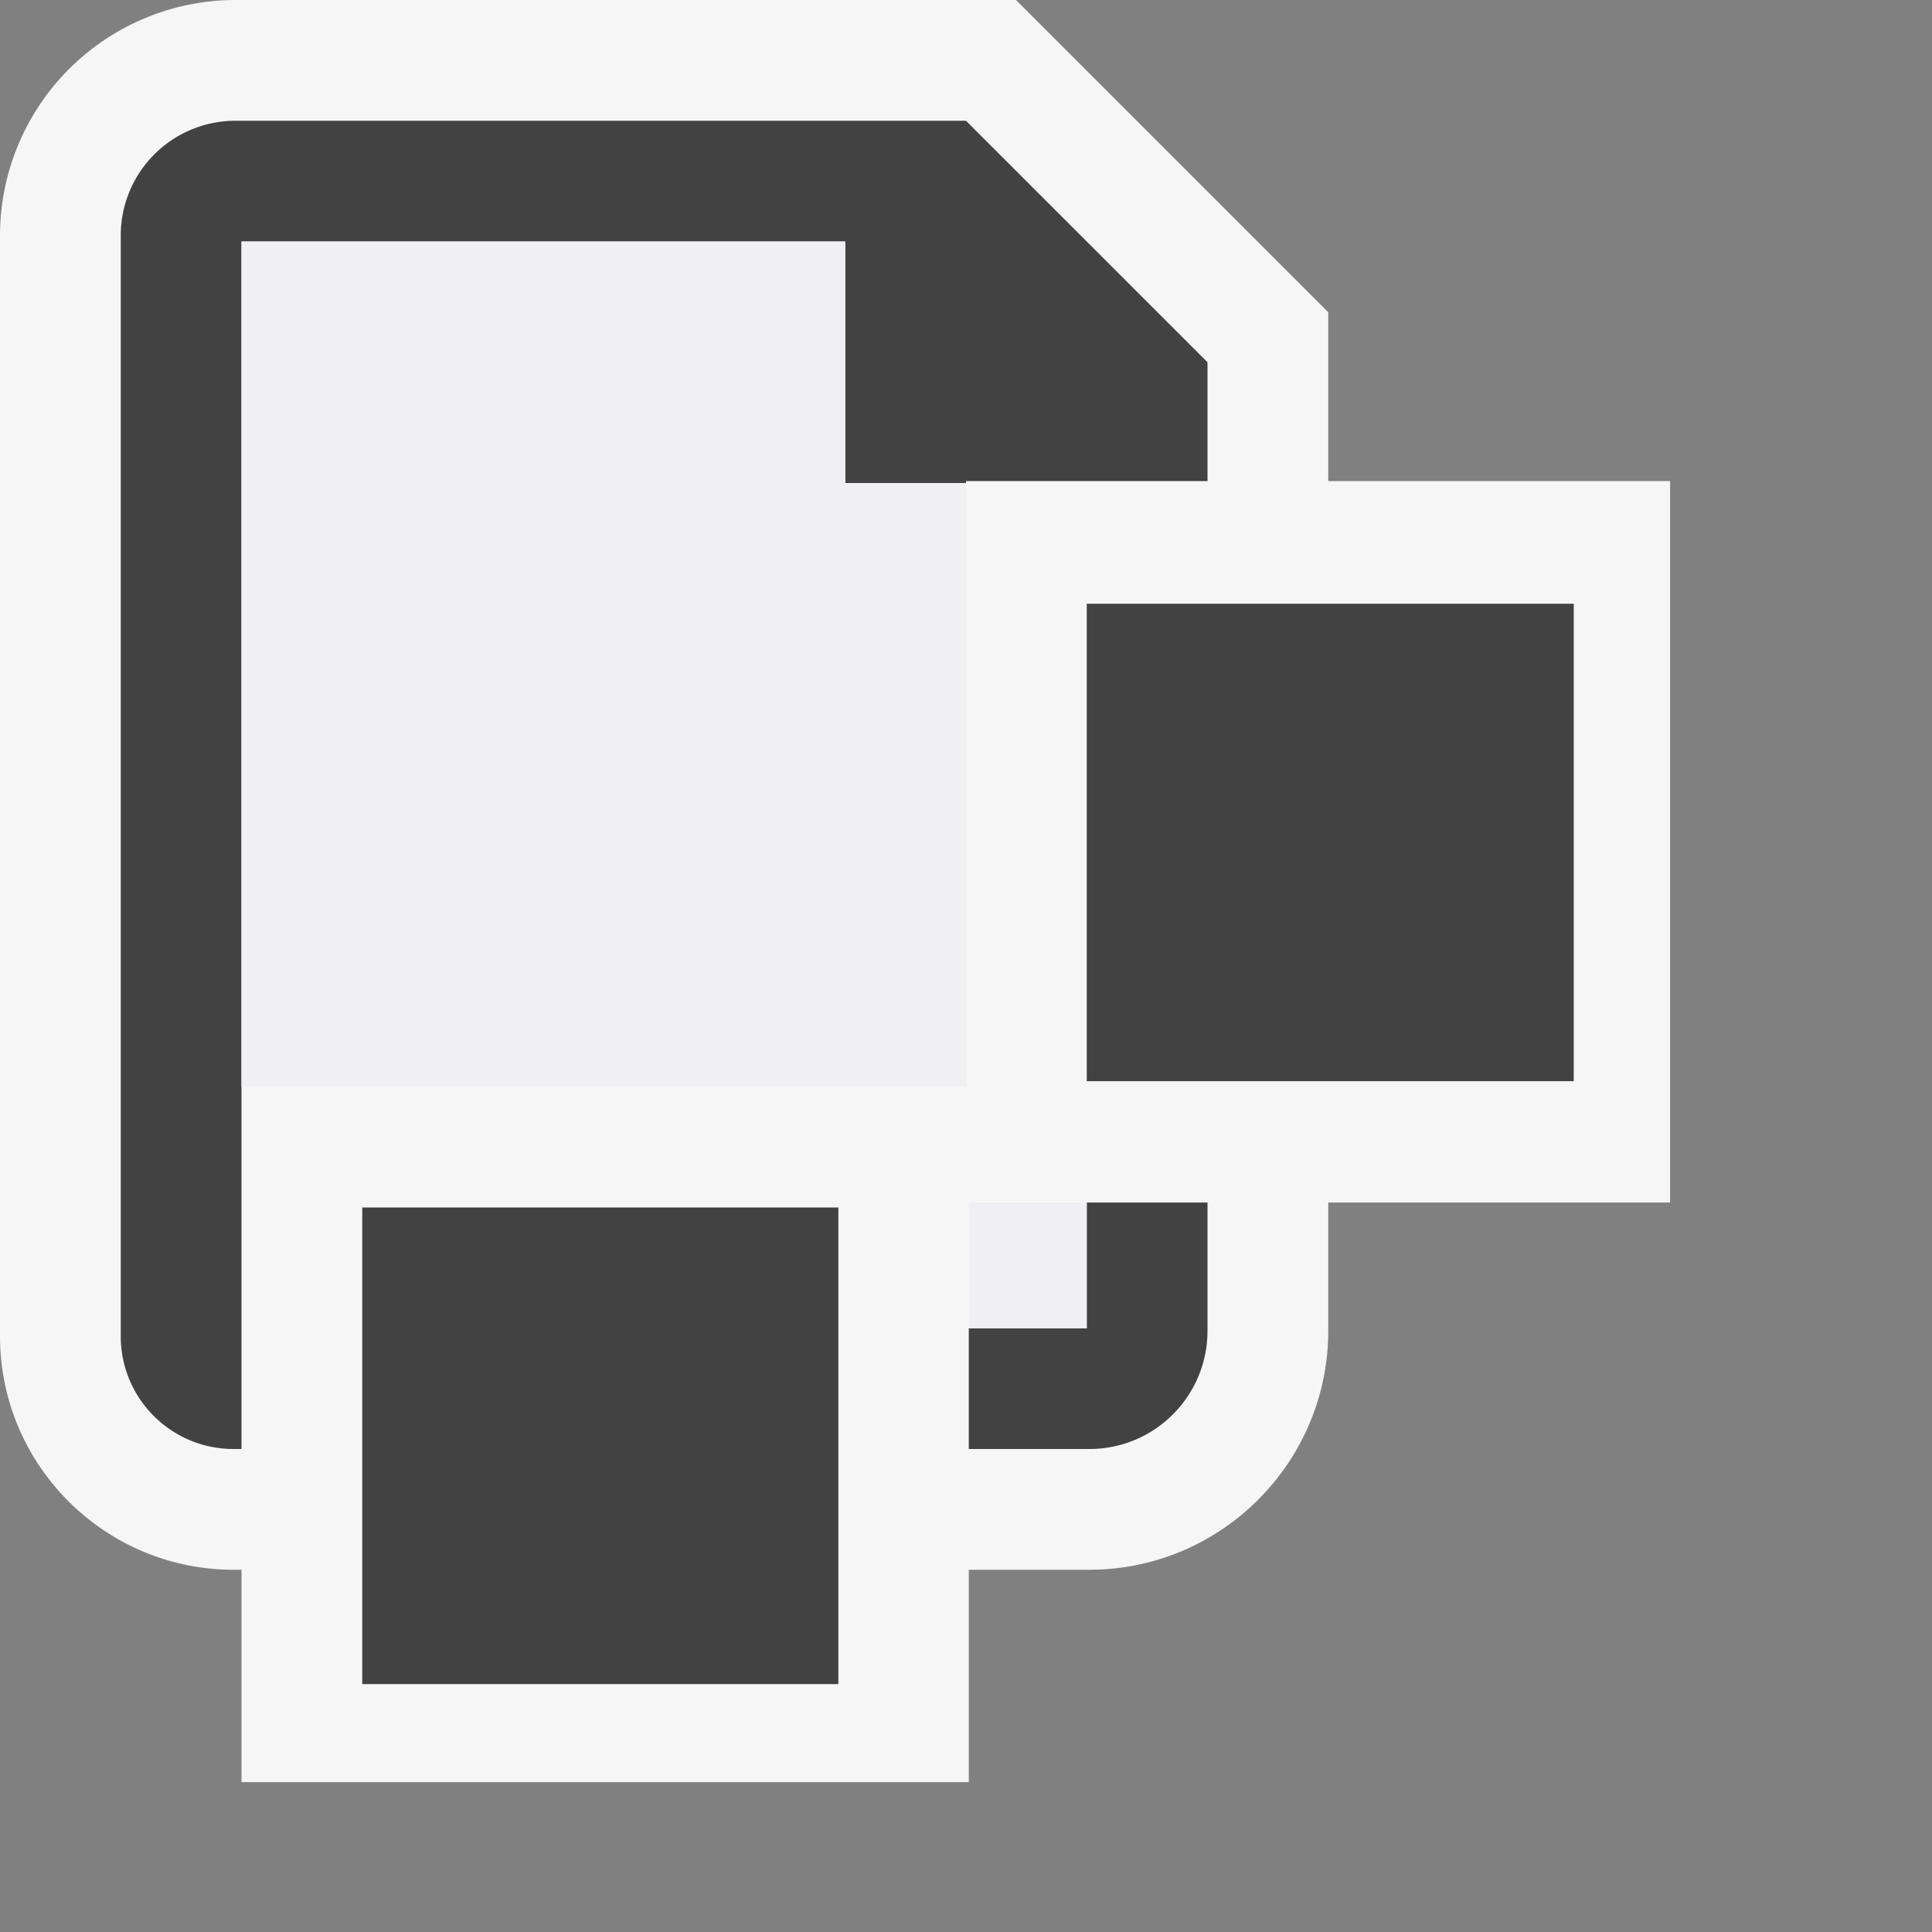 <svg xmlns="http://www.w3.org/2000/svg" viewBox="0 0 16 16"><rect x="0" y="0" width="16" height="16" fill="#808080" stroke="none"/><style>.st0{opacity:0}.st0,.st1{fill:#f6f6f6}.st2{fill:#424242}.st3{fill:#f0eff1}</style><g id="outline"><path class="st0" d="M0 0h16v16H0z"/><path class="st1" d="M13.831 3.984H11V2.586L8.414 0H1.949A1.952 1.952 0 0 0 0 1.949v9.117C0 12.133.868 13 1.934 13H2v1.759h6.023V13h.999c1.09 0 1.978-.888 1.978-1.979V9.959h2.831V3.984z"/></g><g id="icon_x5F_bg"><path class="st2" d="M8 1H1.949A.95.95 0 0 0 1 1.949v9.117c0 .516.418.934.934.934H2V2h5v2h1v-.016h2V3L8 1zM9 11h-.977v1h.999c.54 0 .978-.438.978-.979V9.959H9V11z"/><path class="st2" d="M3 4h4v4H3zM9 5h4.033v3.954H9zM3 10h3.943v3.947H3z"/></g><g id="icon_x5F_fg"><path class="st3" d="M8 4H7V2H2v7h6V4zM8.023 9.959H9V11h-.977z"/></g></svg>